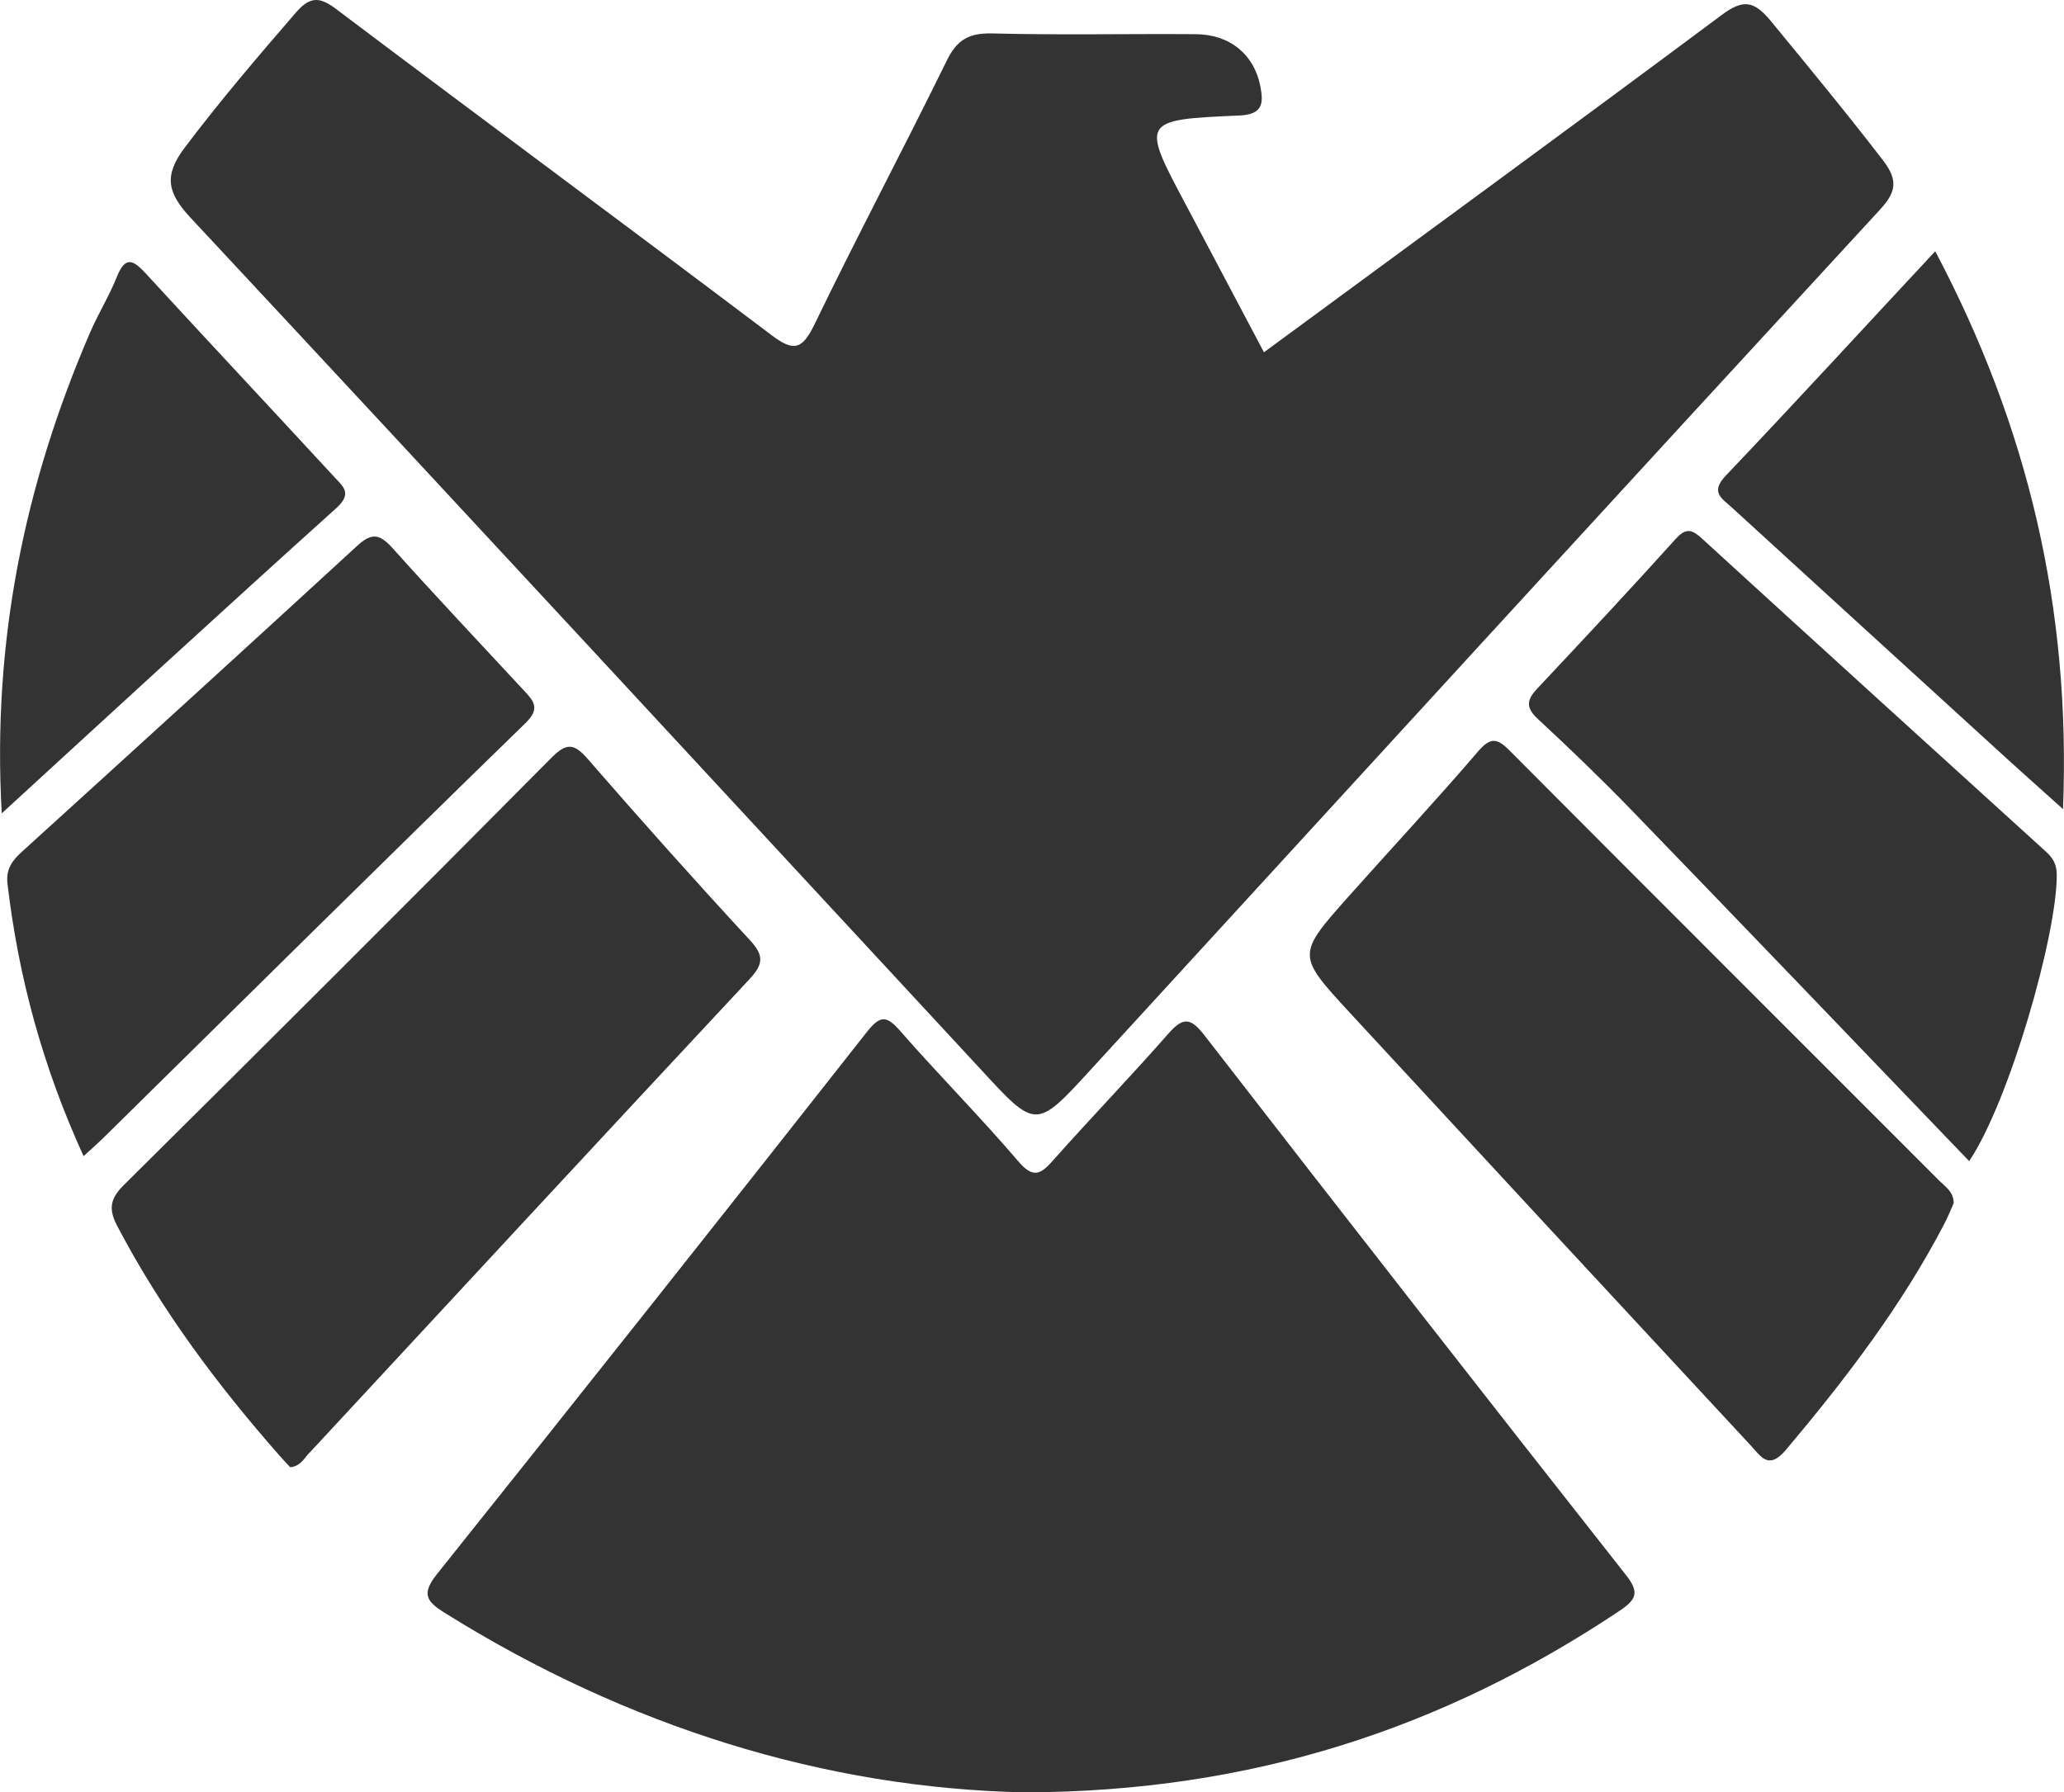 <?xml version="1.0" encoding="utf-8"?>
<!-- Generator: Adobe Illustrator 19.0.0, SVG Export Plug-In . SVG Version: 6.00 Build 0)  -->
<svg version="1.1" id="Layer_1" xmlns="http://www.w3.org/2000/svg" xmlns:xlink="http://www.w3.org/1999/xlink" x="0px" y="0px"
	 viewBox="0 0 827.1 718.4"	 style="enable-background:new 0 0 827.1 718.4;" xml:space="preserve">
<style type="text/css">
	.st0{fill:#333;}
</style>
<g id="XMLID_572_">
	<path id="XMLID_569_" class="st0" d="M506.5,141.2c61.8-45.5,122.8-90,183.3-135.1c8.7-6.5,13-5.9,19.8,2.3
		c15.2,18.5,30.4,36.9,45,55.9c6.1,8,5.3,12.7-1.4,19.9C647.6,198.8,542.5,313.7,437.3,428.5c-22.2,24.3-22.2,24.1-44.2,0.2
		C287.6,314.8,182.2,200.8,76.3,87.2c-9.3-10-10.7-16.8-2.3-28C88.1,40.5,103.3,22.7,118.6,5c6.2-7.2,10.3-5.9,17-0.7
		c57.7,43.5,115.8,86.4,173.4,129.9c9.2,7,12.5,5.9,17.5-4.4c17.1-35.4,35.6-70.2,52.9-105.5c4.1-8.4,8.9-11.1,18.1-10.9
		c27.2,0.7,54.5,0.1,81.7,0.3c13.8,0.1,23.5,8.3,25.9,21.1c1.3,6.8,0.8,11.1-8.5,11.5c-39.5,1.7-39.4,2-21.1,36.3
		C485.8,102,496,121.4,506.5,141.2z"/>
	<path id="XMLID_568_" class="st0" d="M410.8,718.4c-79.9-1.6-159.4-26.2-232.5-71.9c-7.4-4.6-9.6-7.6-3.1-15.7
		c57.7-72.2,115.1-144.6,172.2-217.2c5.4-6.8,7.9-6.6,13.4-0.3c15.4,17.6,32,34.3,47.2,52.1c5.7,6.7,8.7,5.7,13.8-0.1
		c15.3-17.2,31.2-33.7,46.4-51c5.8-6.6,8.8-6.6,14.4,0.6c56,72.3,112.3,144.4,168.9,216.3c5.7,7.2,4.2,10-2.9,14.7
		C578.5,692.6,501.9,718.1,410.8,718.4z"/>
	<path id="XMLID_567_" class="st0" d="M782.9,482.2c-1,2.3-2.2,5.3-3.7,8.2c-17.2,33.1-39.7,62.4-63.6,90.8c-6.8,8-9.8,2.8-13.9-1.7
		C648,521.7,594.4,463.8,540.9,405.9c-21.3-23.1-21.3-23.2-0.3-46.8c17.2-19.3,34.8-38.2,51.6-57.8c5.1-6,7.8-5.5,12.9-0.3
		c57.3,57.6,114.9,115,172.3,172.5C779.7,475.8,782.8,477.6,782.9,482.2z"/>
	<path id="XMLID_566_" class="st0" d="M116.3,588.1c-1.4-1.5-2.9-3.1-4.4-4.8c-24.8-28.2-47.2-58.2-64.7-91.5
		c-3.6-6.7-3.5-11,2.4-16.8c57.3-56.8,114.4-113.8,171.2-171.1c6.3-6.4,9.3-6,14.9,0.5c21.2,24.4,42.7,48.5,64.7,72.3
		c5.8,6.2,5.6,9.7-0.1,15.8c-58.8,63-117.4,126.3-176,189.5C122,584.1,120.8,587.6,116.3,588.1z"/>
	<path id="XMLID_565_" class="st0" d="M789.1,465.4c-45.6-47.5-90.4-94.3-135.4-140.8c-12.1-12.5-24.6-24.5-37.3-36.3
		c-5.1-4.7-4.7-7.7-0.3-12.4c18.6-19.8,37.2-39.7,55.4-59.9c4.4-4.9,6.9-3.5,10.9,0.2c45.7,41.8,91.5,83.4,137.3,125
		c2.9,2.6,4.5,5.1,4.5,9.5C824.3,374.6,805.3,441.2,789.1,465.4z"/>
	<path id="XMLID_564_" class="st0" d="M33.5,463.4C17.1,427.5,7.4,391.7,3,354.2c-0.7-6.1,2.1-9.5,6.1-13.1
		c44.7-40.6,89.4-81.3,133.9-122.2c6-5.6,9.2-4.9,14.4,0.9c17.2,19.2,34.9,37.9,52.4,56.8c4.1,4.4,6.9,7.3,0.7,13.3
		C153.7,345.2,97.4,400.9,41,456.5C39,458.4,36.9,460.3,33.5,463.4z"/>
	<path id="XMLID_563_" class="st0" d="M775.5,100.7c37.1,70.2,54.4,142.9,51.2,223.6c-10.9-9.8-19.8-17.7-28.6-25.8
		c-34.7-31.6-69.3-63.3-103.9-94.9c-4.1-3.8-9.1-6.2-2.6-13C719.4,161.4,746.6,131.7,775.5,100.7z"/>
	<path id="XMLID_562_" class="st0" d="M0.7,326C-3.2,257,9.9,194.1,36,133.5c3.3-7.7,7.8-14.9,10.9-22.7c3.4-8.4,6.6-6.5,11.5-1.2
		c25,27.2,50.3,54.2,75.4,81.4c3.8,4.1,7.6,6.8,0.7,12.9C90.4,243.6,46.7,283.8,0.7,326z"/>
</g>
</svg>
